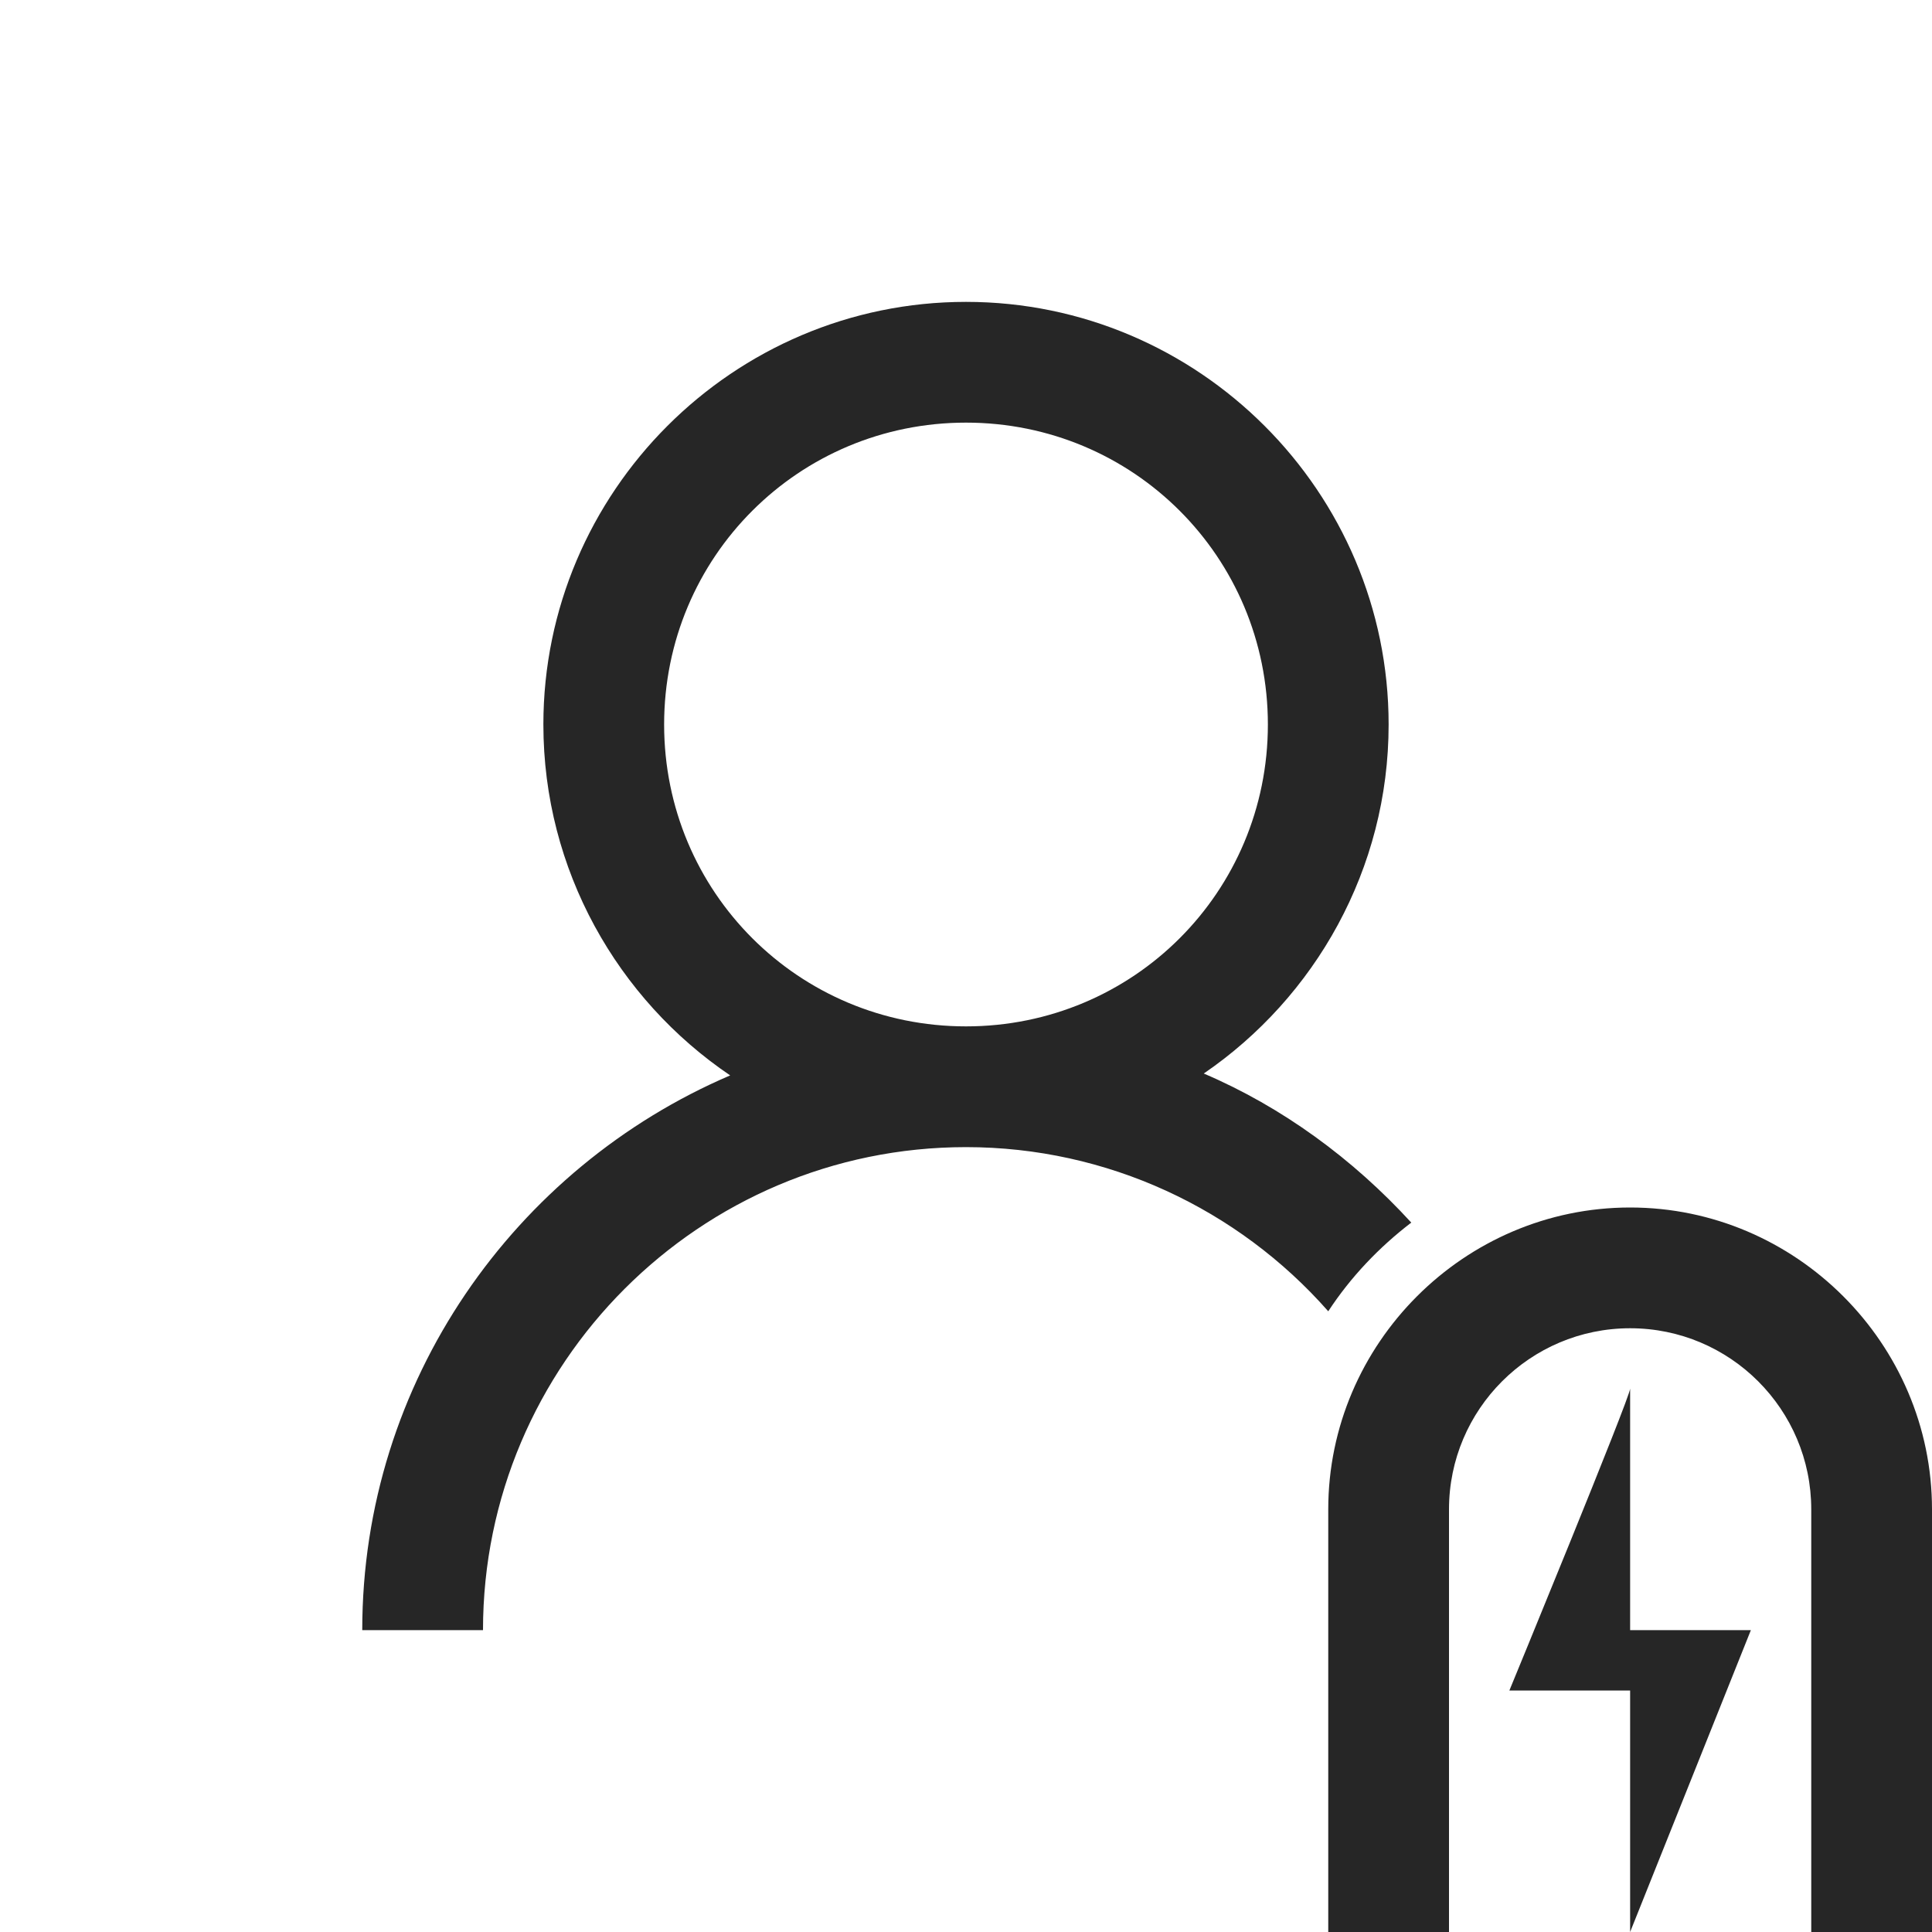<?xml version="1.0" encoding="UTF-8"?>
<svg xmlns="http://www.w3.org/2000/svg" xmlns:xlink="http://www.w3.org/1999/xlink" viewBox="0 0 32 32" version="1.1" fill="#262626"><g id="surface1" fill="#262626"><path style=" " d="M 16 5 C 12.145 5 9 8.145 9 12 C 9 14.41 10.23 16.551 12.094 17.812 C 8.527 19.34 6 22.879 6 27 L 8 27 C 8 22.59 11.59 19 16 19 C 18.336 19 20.504 20.02 22 21.719 C 22.371 21.152 22.84 20.66 23.375 20.25 C 22.41 19.195 21.238 18.336 19.938 17.781 C 21.781 16.52 23 14.395 23 12 C 23 8.145 19.855 5 16 5 Z M 16 7 C 18.773 7 21 9.227 21 12 C 21 14.773 18.773 17 16 17 C 13.227 17 11 14.773 11 12 C 11 9.227 13.227 7 16 7 Z M 27 20 C 24.254 20 22 22.254 22 25 L 22 32 L 24 32 L 24 25 C 24 23.344 25.344 22 27 22 C 28.656 22 30 23.344 30 25 L 30 32 L 32 32 L 32 25 C 32 22.254 29.746 20 27 20 Z M 27 23 C 27 23.145 25 28 25 28 L 27 28 L 27 32 L 29 27 L 27 27 Z " fill="#262626"/></g></svg>
